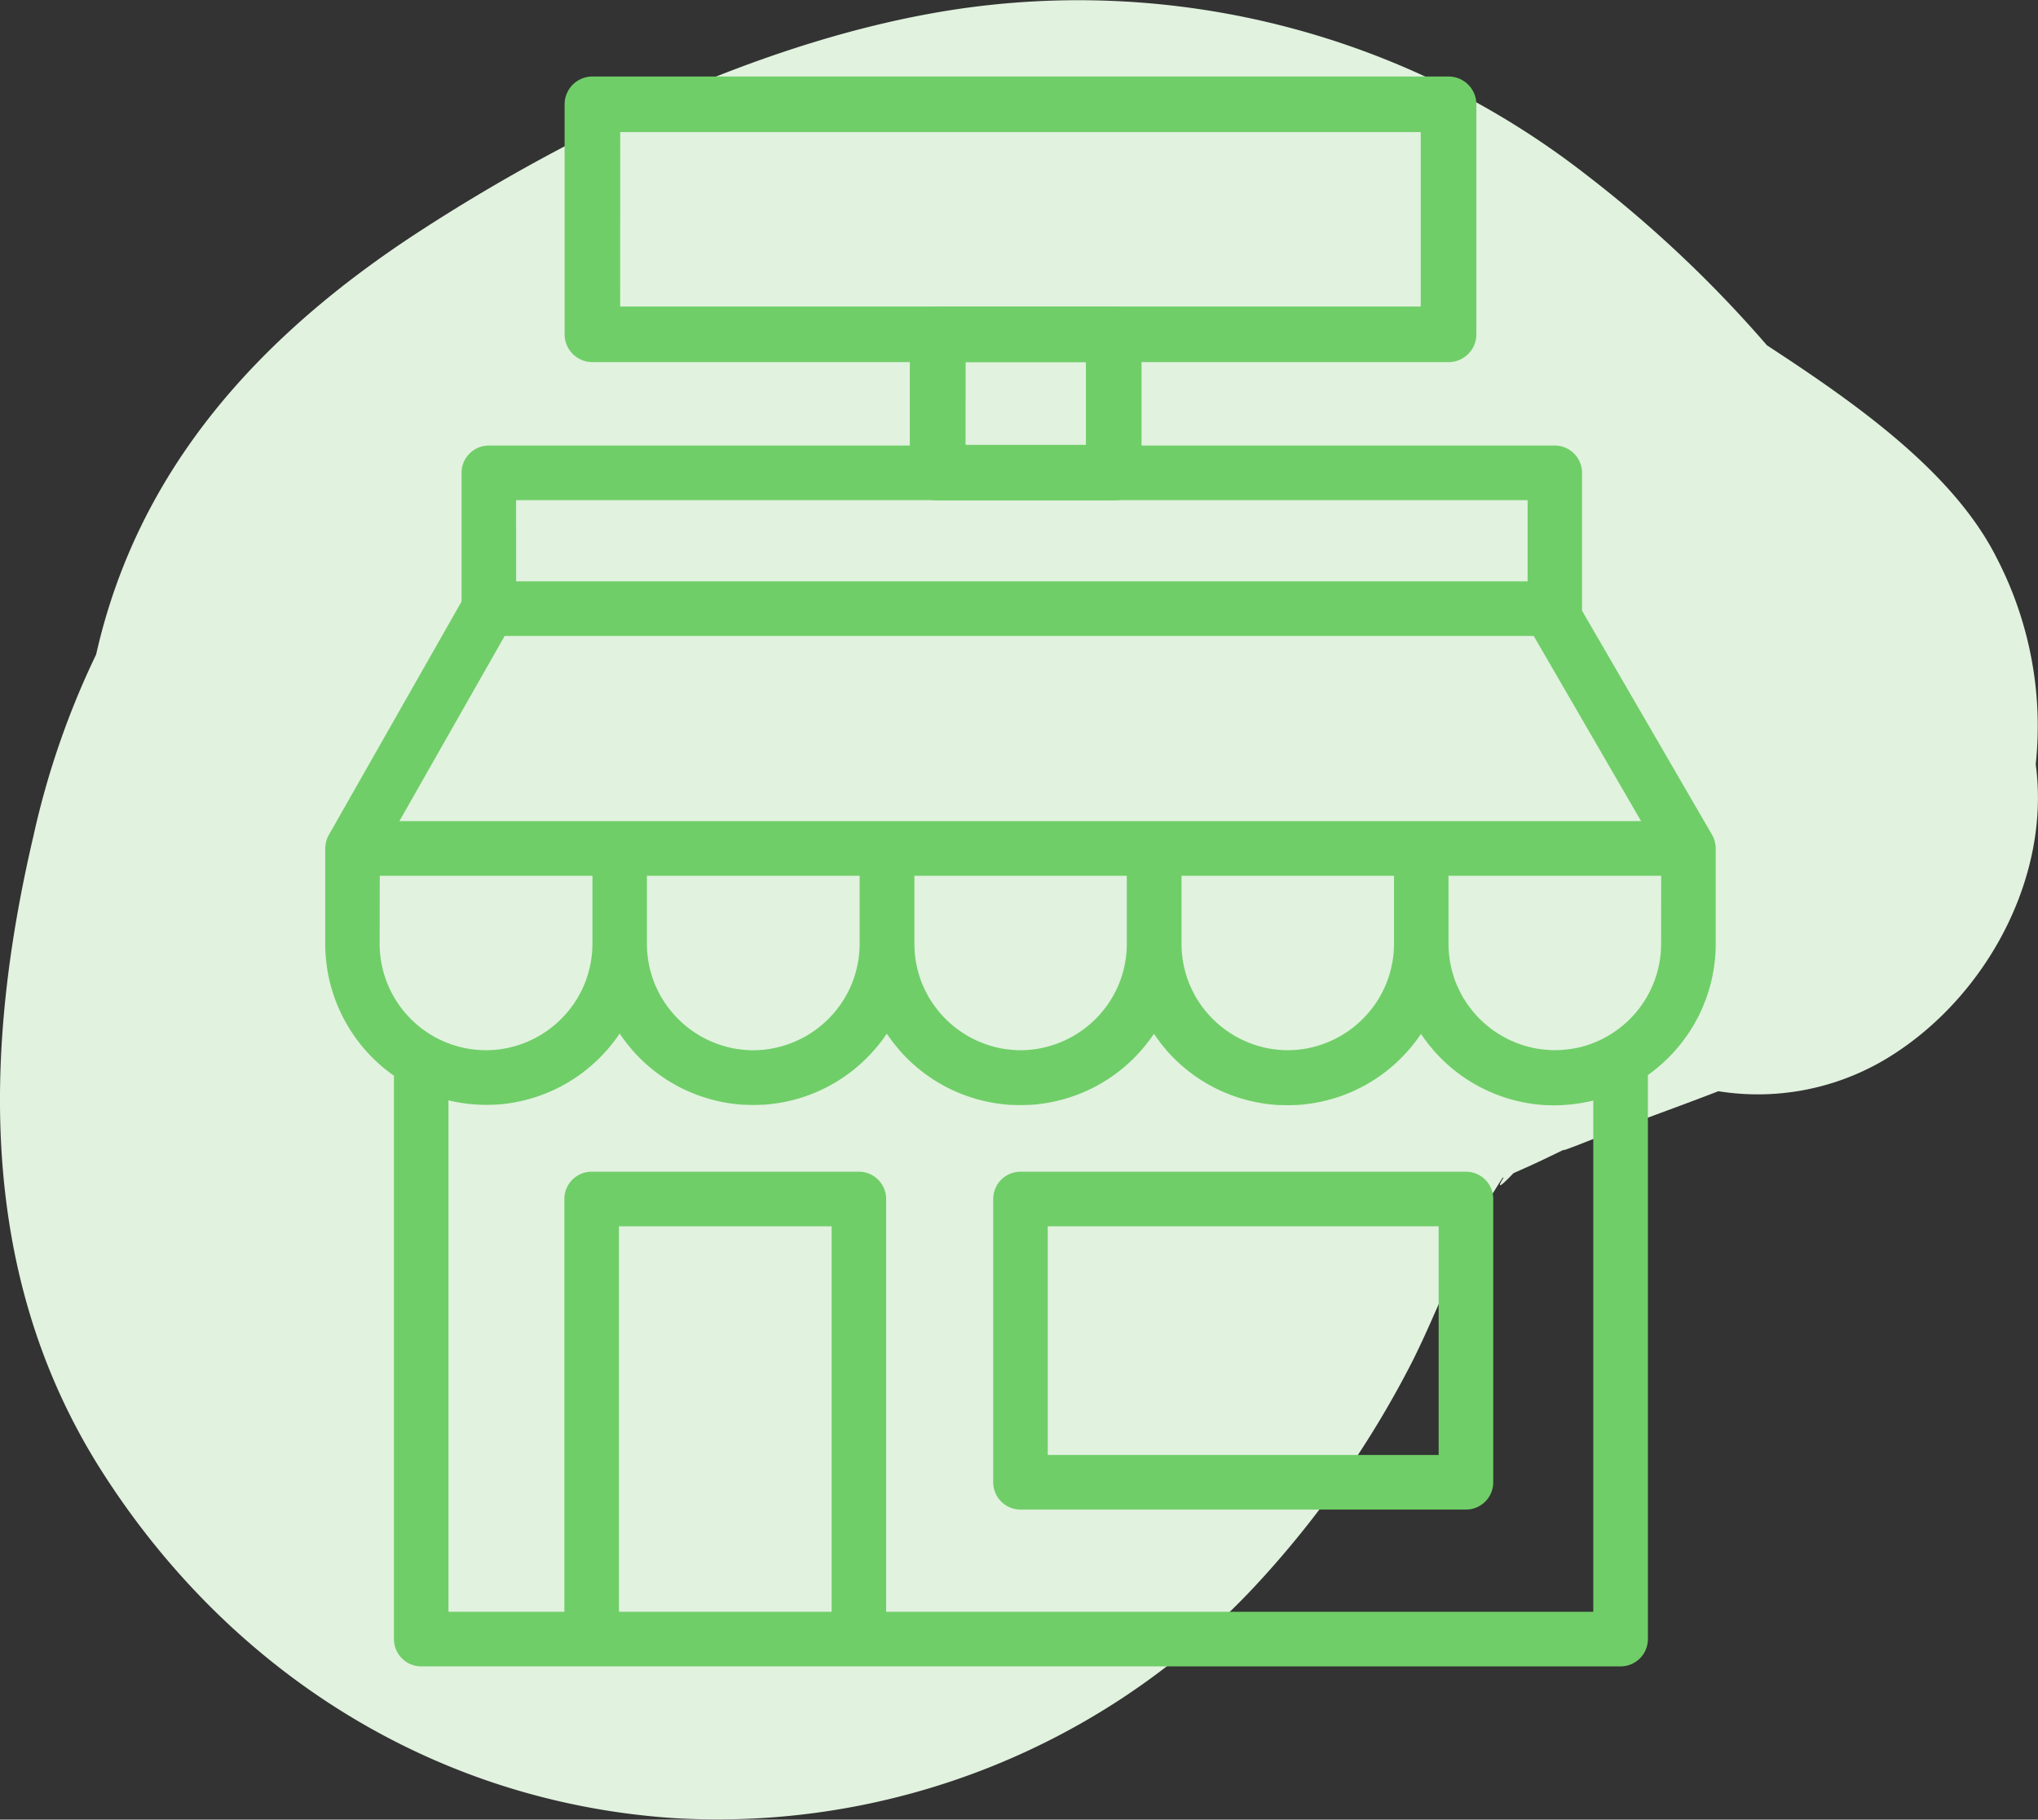 <svg xmlns="http://www.w3.org/2000/svg" xmlns:xlink="http://www.w3.org/1999/xlink" width="106.529" height="95.133" viewBox="0 0 106.529 95.133"><rect x="0" y="0" width="106.529" height="95.133" fill="#333333" stroke="none"/><defs><style>.a{fill:#e1f2df;}.b,.e{fill:#70CE68;}.c{clip-path:url(#a);}.d{clip-path:url(#b);}.e{fill-rule:evenodd;}</style><clipPath id="a"><rect class="a" width="106.529" height="95.133" transform="translate(0 0)"/></clipPath><clipPath id="b"><rect class="b" width="72.683" height="83.121"/></clipPath></defs><g transform="translate(-255 -816)"><g transform="translate(255 816)"><g class="c"><path class="a" d="M106.411,39.956a19.078,19.078,0,0,0-2.023-10.75C102.112,24.633,96.869,21,92.361,18.054a64.186,64.186,0,0,0-9.439-8.911A43.17,43.17,0,0,0,49.711.528C40.144,2.03,30.1,6.794,21.979,12.063,13.441,17.6,7.189,24.609,5.025,34.218a43.41,43.41,0,0,0-3.277,9.489C-.894,54.976-1.146,66.725,5.289,76.867c6.659,10.49,17.372,17.329,29.87,18.182a38.457,38.457,0,0,0,30.382-12.06A51.944,51.944,0,0,0,73.813,71.2c.959-1.907,1.729-3.9,2.654-5.822.469-.974.946-1.945,1.495-2.878.238-.382.427-.686.572-.915l.068-.029c-.382.609-.215.538.511-.223l.675-.3c.676-.3,1.346-.633,2.017-.955-.673.355,2.882-1.1,3.693-1.408,1.4-.524,2.858-1.052,4.323-1.62a13.039,13.039,0,0,0,8.9-1.771c5.065-3.115,8.488-9.376,7.689-15.322"/></g></g><g transform="translate(272 820)"><g class="d" transform="translate(0 0)"><path class="e" d="M37.767,79.319H58.2V67.365H37.767Zm21.862-14.81H36.342a1.427,1.427,0,0,0-1.425,1.427V80.746a1.426,1.426,0,0,0,1.425,1.427H59.629a1.426,1.426,0,0,0,1.425-1.427V65.936a1.427,1.427,0,0,0-1.425-1.427m10.2-11.919a5.572,5.572,0,0,1-2.867,4.869c-.081.045-.162.089-.244.129l-.034.018c-.1.048-.2.092-.3.134l-.059.023c-.088.036-.177.068-.266.1l-.052.017a5.588,5.588,0,0,1-.663.174l-.018,0c-.1.02-.2.036-.3.049l-.075.009c-.086.011-.172.019-.259.025l-.082.007c-.111.007-.221.011-.331.011-.087,0-.174,0-.259-.007l-.1-.007-.145-.011-.137-.015-.092-.012c-.058-.007-.116-.015-.173-.025H63.36a5.6,5.6,0,0,1-3.616-2.271l-.051-.072-.073-.11-.065-.1c-.021-.034-.041-.068-.062-.1s-.046-.078-.068-.118l-.053-.1c-.025-.046-.047-.092-.07-.138-.015-.028-.029-.056-.043-.085-.034-.072-.067-.144-.1-.217-.015-.035-.028-.07-.042-.1s-.033-.083-.049-.125-.031-.088-.047-.132-.023-.065-.033-.1c-.015-.05-.031-.1-.046-.151a5.58,5.58,0,0,1-.226-1.568V49.039H69.832Zm-3.546,8.178V87.517H29.32V65.936A1.427,1.427,0,0,0,27.9,64.509H13.928A1.427,1.427,0,0,0,12.5,65.936v21.58H6.442V60.78l.052.01c.126.03.254.057.383.081l.1.018c.121.02.243.039.366.055l.115.015c.121.014.243.024.365.033L7.936,61c.157.009.315.014.472.014.126,0,.253,0,.378-.009l.1,0c.113-.007.225-.015.337-.026.05,0,.1-.011.15-.017s.122-.015.183-.023a8.4,8.4,0,0,0,5.213-2.84l0,0c.111-.129.219-.259.322-.395v0c.041-.053.081-.108.12-.161s.063-.087.093-.132.059-.081.087-.124c.028.042.057.083.086.124l.094.132c.039.054.078.108.12.161l.005.007c.1.133.207.262.316.389l0,.005a8.4,8.4,0,0,0,5.213,2.84c.061.009.122.017.184.023s.1.012.149.017c.111.012.225.02.337.026l.1,0c.125.006.251.009.377.009s.252,0,.378-.009l.1,0c.113-.007.226-.015.337-.026.051,0,.1-.011.149-.017s.123-.015.183-.023a8.4,8.4,0,0,0,5.214-2.84l0,0c.11-.129.219-.259.322-.395v0c.041-.053.081-.108.121-.161l.092-.132c.029-.041.059-.081.087-.124.028.042.058.083.086.124s.062.088.094.132.078.108.119.161l.005.007c.1.133.208.262.317.389l0,.005a8.394,8.394,0,0,0,5.213,2.84c.061.009.122.017.184.023s.1.012.149.017c.111.012.224.02.337.026l.1,0c.125.006.251.009.378.009s.252,0,.378-.009l.1,0c.113-.007.225-.015.337-.026.05,0,.1-.011.149-.017s.123-.015.183-.023a8.4,8.4,0,0,0,5.214-2.84l0,0c.11-.129.218-.259.321-.395v0c.041-.053.081-.108.12-.161s.063-.087.093-.132.059-.081.086-.124c.028.042.058.083.087.124s.061.088.093.132l.12.161,0,.007c.1.133.208.262.318.389l0,.005a8.394,8.394,0,0,0,5.213,2.84c.061.009.122.017.183.023s.1.012.149.017c.112.012.225.02.337.026l.1,0c.125.006.251.009.378.009s.251,0,.377-.009l.1,0c.113-.007.225-.015.337-.026.049,0,.1-.011.149-.017s.122-.015.183-.023a8.4,8.4,0,0,0,5.214-2.84l0,0c.11-.129.218-.259.321-.395l0,0c.041-.053.08-.108.12-.161s.063-.087.093-.132.059-.081.086-.124c.028.042.057.083.086.124s.062.088.094.132l.119.161.005.007c.1.133.208.262.318.389l0,.005a8.393,8.393,0,0,0,5.212,2.84c.061.009.122.017.183.023s.1.012.149.017c.113.012.225.02.338.026l.1,0c.126.006.251.009.379.009q.241,0,.48-.015l.117-.009c.124-.009.248-.02.37-.034l.116-.015c.128-.017.254-.036.381-.058l.09-.017c.147-.028.292-.058.436-.093l.021-.005M15.354,87.516H26.47V67.364H15.354ZM2.851,49.039H13.967V52.59a5.569,5.569,0,0,1-.225,1.562c-.015.055-.033.108-.049.161-.009.028-.02.056-.028.084-.017.048-.033.1-.052.145s-.027.068-.04.1c-.021.055-.044.109-.068.164s-.052.118-.078.175c-.017.034-.033.067-.051.1s-.041.082-.063.122-.039.071-.059.106-.04.072-.062.108-.044.074-.067.111l-.059.092-.08.12c-.013.02-.028.039-.041.058a5.592,5.592,0,0,1-3.623,2.282h0c-.057.01-.116.018-.173.026l-.093.012-.137.015-.145.011-.1.007c-.086,0-.172.007-.259.007-.109,0-.218,0-.328-.011L8,58.141c-.084-.006-.169-.014-.252-.024l-.08-.01c-.092-.012-.185-.027-.276-.044l-.045-.008a5.328,5.328,0,0,1-.643-.167l-.07-.023c-.077-.027-.154-.055-.23-.084l-.1-.038c-.071-.028-.14-.06-.209-.091l-.091-.042c-.087-.041-.174-.086-.259-.133a5.573,5.573,0,0,1-2.9-4.886Zm20.434,9.043c-.057.01-.116.018-.173.026l-.093.012-.138.015-.144.011-.1.007c-.086,0-.172.007-.259.007s-.172,0-.258-.007l-.1-.007-.145-.011-.138-.015-.093-.012c-.057-.007-.116-.015-.173-.025H21.46a5.6,5.6,0,0,1-3.615-2.271l-.051-.072-.073-.11c-.022-.033-.044-.068-.065-.1s-.042-.068-.062-.1-.046-.078-.068-.118-.036-.064-.053-.1-.047-.092-.071-.138c-.014-.028-.029-.056-.042-.085-.035-.072-.068-.144-.1-.217-.015-.035-.028-.07-.042-.1s-.033-.083-.049-.125-.032-.088-.047-.132-.023-.065-.033-.1c-.017-.05-.031-.1-.047-.151a5.554,5.554,0,0,1-.226-1.568V49.039H27.934V52.59a5.569,5.569,0,0,1-.225,1.562c-.016.055-.033.108-.049.161-.009.028-.02.056-.028.084-.017.048-.033.1-.052.145s-.027.068-.04.1c-.023.055-.044.109-.068.164s-.052.118-.08.175c-.015.034-.033.067-.049.1s-.041.082-.063.122-.039.071-.059.106-.041.072-.062.108-.044.074-.068.111-.039.061-.059.092l-.079.12-.041.058a5.6,5.6,0,0,1-3.623,2.282h0m13.967,0c-.057.01-.116.018-.174.026l-.092.012-.138.015-.145.011-.1.007c-.085,0-.171.007-.257.007s-.172,0-.258-.007l-.1-.007-.144-.011-.138-.015-.093-.012c-.058-.007-.116-.015-.173-.025h-.005a5.6,5.6,0,0,1-3.615-2.271l-.051-.072c-.025-.036-.049-.073-.073-.11s-.044-.068-.065-.1-.042-.068-.062-.1-.047-.078-.068-.118-.036-.064-.053-.1-.048-.092-.071-.138c-.014-.028-.028-.056-.042-.085-.034-.072-.067-.144-.1-.217-.015-.035-.028-.07-.041-.1s-.033-.083-.049-.125-.031-.088-.047-.132-.022-.065-.032-.1c-.017-.05-.032-.1-.047-.151a5.554,5.554,0,0,1-.226-1.568V49.039H41.9V52.59a5.568,5.568,0,0,1-.223,1.562c-.017.055-.033.108-.05.161-.009.028-.019.056-.028.084-.017.048-.033.1-.052.145s-.026.068-.04.1c-.022.055-.044.109-.067.164s-.052.118-.08.175c-.015.034-.033.067-.05.1s-.041.082-.063.122-.039.071-.058.106l-.062.108-.068.111c-.019.031-.039.061-.059.092l-.079.12-.041.058a5.6,5.6,0,0,1-3.623,2.282h0M55.866,52.59a5.569,5.569,0,0,1-.224,1.562c-.016.055-.032.108-.05.161-.008.028-.018.056-.028.084-.017.048-.034.1-.052.145s-.026.068-.04.1c-.022.055-.044.109-.068.164s-.052.118-.079.175c-.016.034-.033.067-.05.1s-.041.082-.063.122-.039.071-.058.106l-.063.108c-.022.038-.044.074-.067.111s-.039.061-.059.092l-.079.12-.041.058a5.6,5.6,0,0,1-3.623,2.282h0c-.058.01-.116.018-.174.026l-.092.012-.138.015-.145.011-.1.007c-.085,0-.171.007-.257.007s-.173,0-.259-.007l-.1-.007-.144-.011-.138-.015-.093-.012c-.058-.007-.116-.015-.173-.025h-.005a5.6,5.6,0,0,1-3.616-2.271l-.051-.072-.073-.11c-.022-.033-.044-.068-.065-.1s-.042-.068-.063-.1-.046-.078-.068-.118-.036-.064-.052-.1-.048-.092-.071-.138c-.014-.028-.029-.056-.043-.085-.033-.072-.066-.144-.1-.217-.015-.035-.028-.07-.041-.1s-.033-.083-.049-.125-.031-.088-.047-.132-.023-.065-.033-.1c-.016-.05-.032-.1-.046-.151a5.554,5.554,0,0,1-.227-1.568V49.039H55.866ZM9.379,36.5h53.79l5.613,9.681H3.876Zm.6-2.856H62.85V29.4H9.976ZM72.682,47.6a1.439,1.439,0,0,0-.011-.159l-.007-.046a1.234,1.234,0,0,0-.026-.127.285.285,0,0,0-.01-.043,1.551,1.551,0,0,0-.052-.155l0-.006a1.422,1.422,0,0,0-.078-.156l-.007-.013-6.8-11.722c0-.033.005-.065.005-.1v-7.1a1.427,1.427,0,0,0-1.425-1.428H8.551a1.427,1.427,0,0,0-1.425,1.428V34.7L.187,46.905l-.005.009a1.54,1.54,0,0,0-.076.156L.1,47.092a1.321,1.321,0,0,0-.047.14.411.411,0,0,0-.011.043c-.01.042-.019.086-.025.13,0,.014,0,.027-.006.041a1.38,1.38,0,0,0-.01.166V52.59a8.419,8.419,0,0,0,3.591,6.9V88.944a1.426,1.426,0,0,0,1.425,1.427H67.712a1.426,1.426,0,0,0,1.425-1.427V59.455a8.422,8.422,0,0,0,3.546-6.866V47.612h0V47.6" transform="translate(0 -7.251)"/><path class="b" d="M63.419,14.931H18.67a1.453,1.453,0,0,1-1.454-1.454V1.454A1.454,1.454,0,0,1,18.67,0h44.75a1.454,1.454,0,0,1,1.454,1.454V13.478a1.453,1.453,0,0,1-1.454,1.454m-43.3-2.907H61.966V2.907H20.123Z" transform="translate(-4.703 0)"/><path class="b" d="M52.7,26.683h-9.2a1.453,1.453,0,0,1-1.454-1.454V18a1.454,1.454,0,0,1,1.454-1.454h9.2A1.454,1.454,0,0,1,54.157,18v7.233A1.453,1.453,0,0,1,52.7,26.683m-7.741-2.907H51.25V19.45H44.962Z" transform="translate(-11.488 -4.519)"/></g></g></g></svg>
